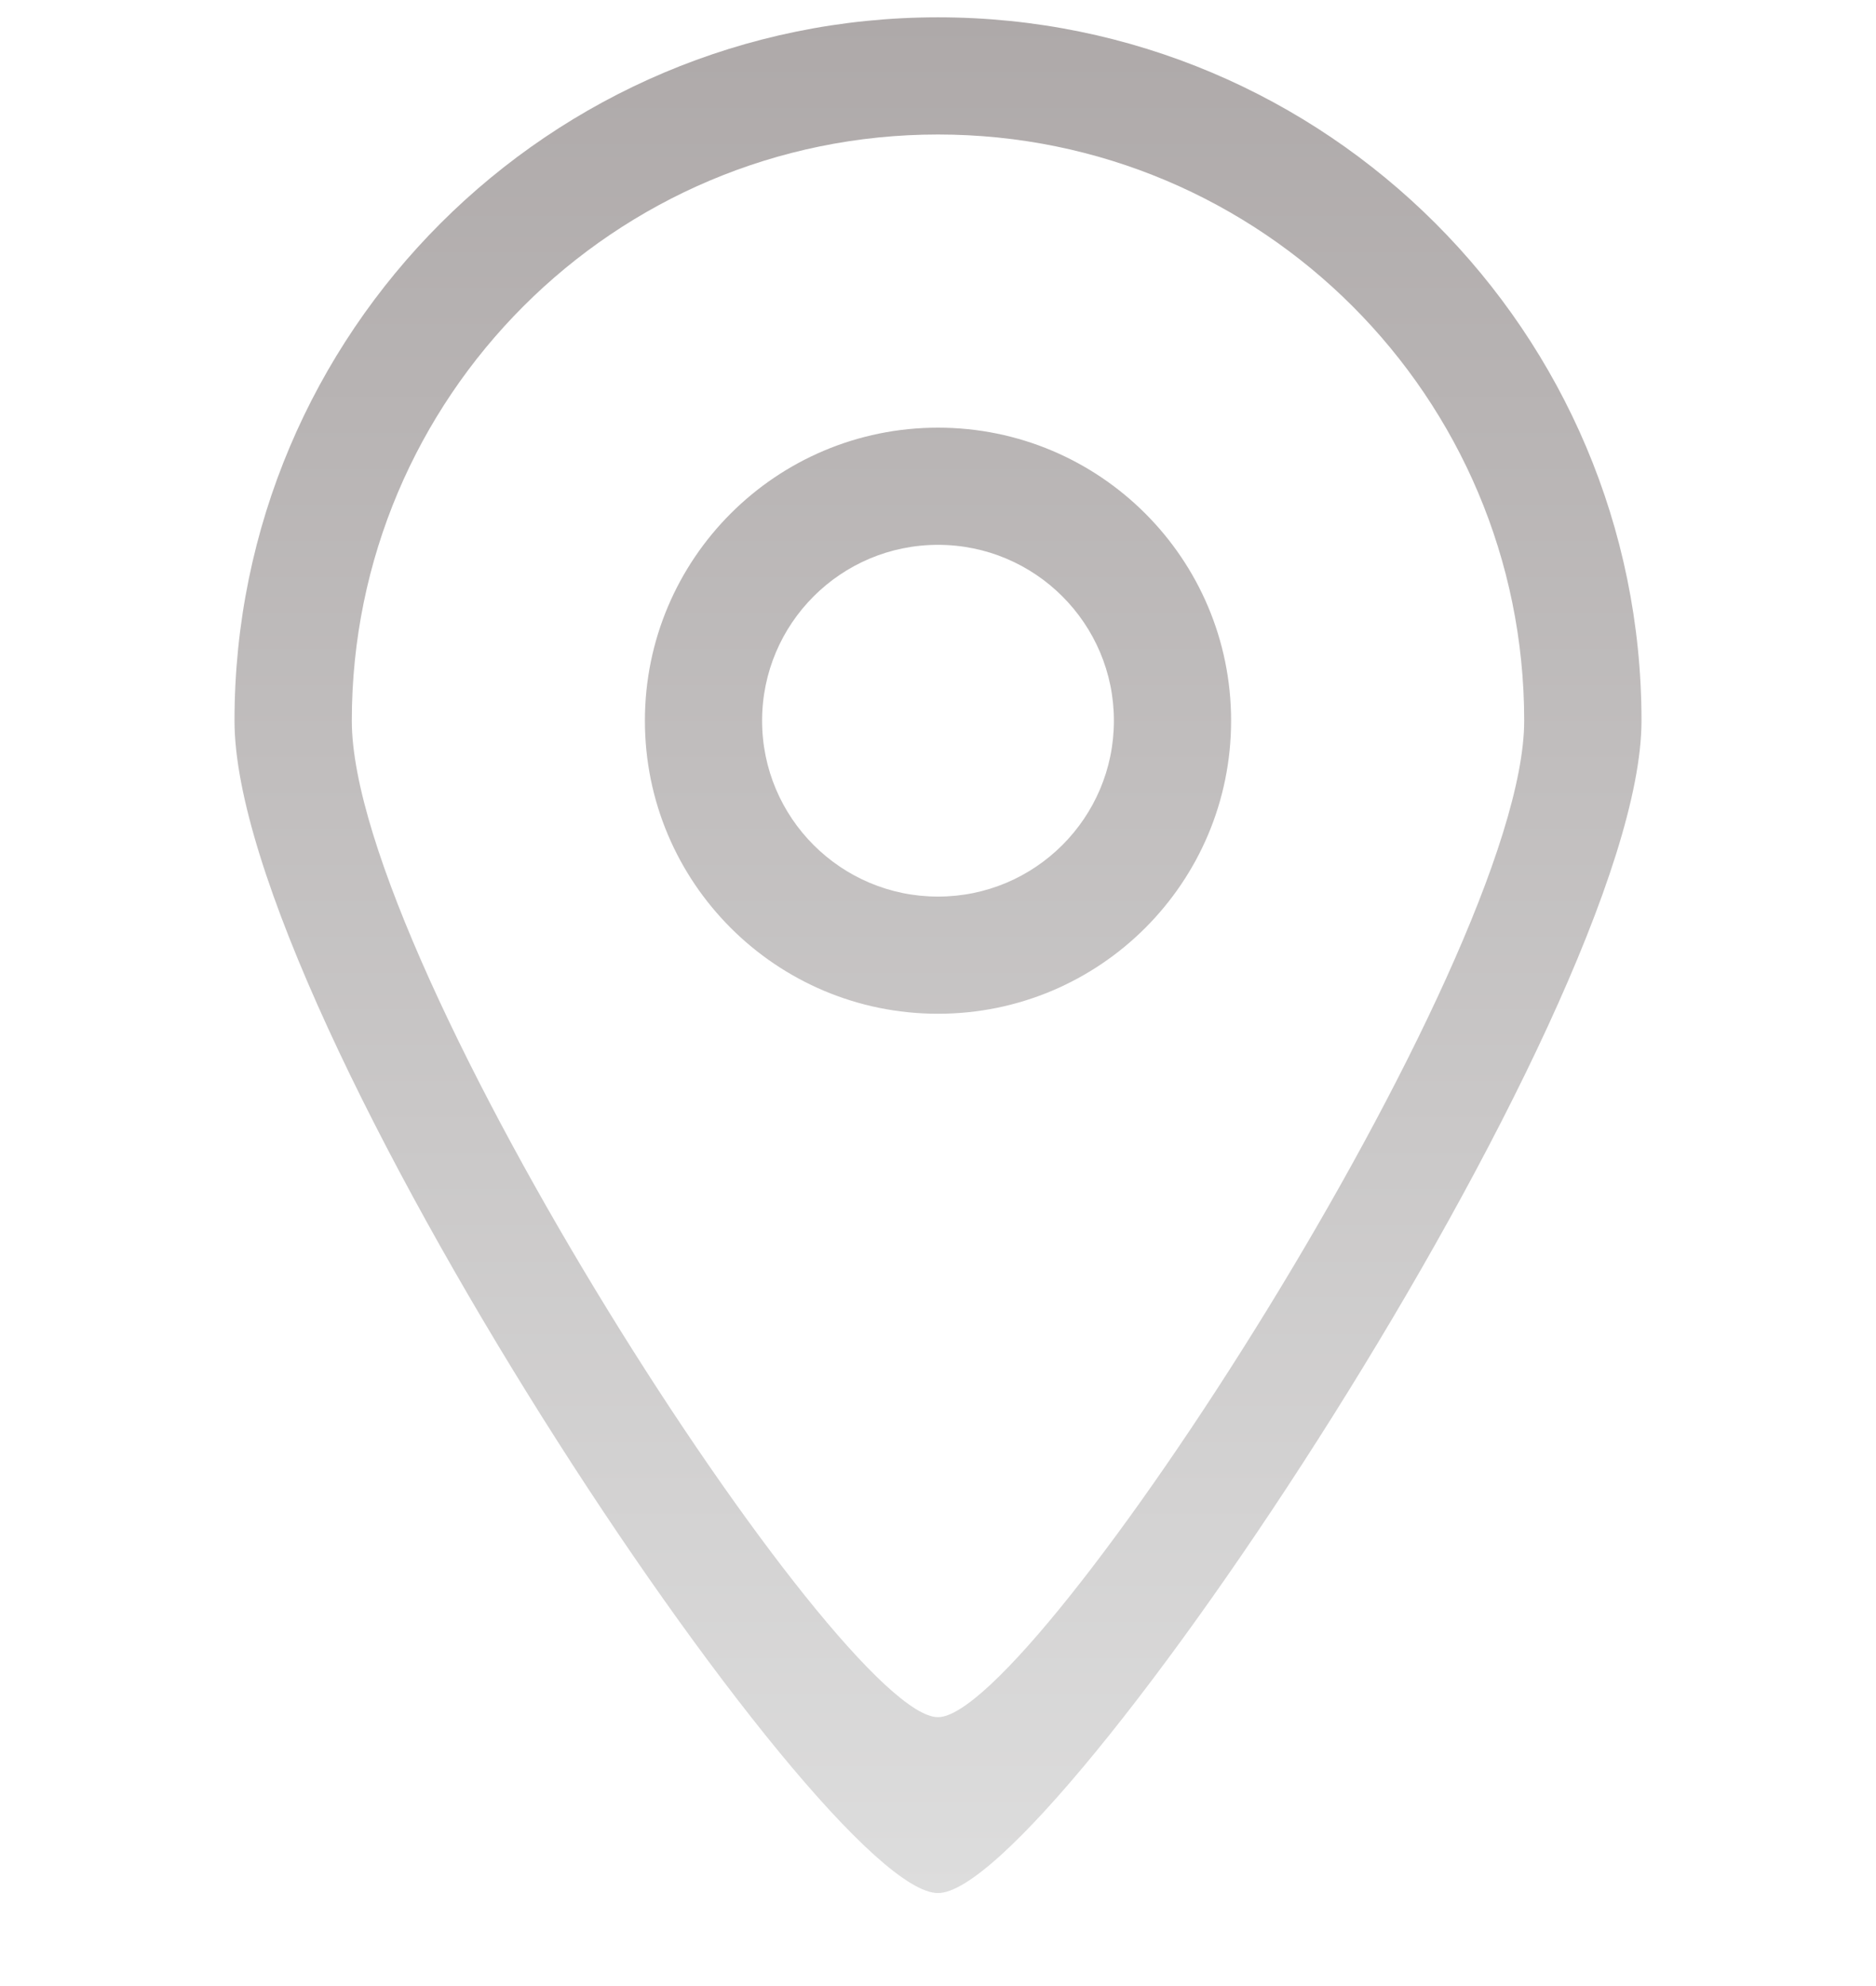 <svg width="17" height="18" viewBox="0 0 17 18" fill="none" xmlns="http://www.w3.org/2000/svg">
<g clip-path="url(#clip0_149_279)">
<path fill-rule="evenodd" clip-rule="evenodd" d="M8.5 8.126C7.62 8.126 6.906 7.412 6.906 6.532C6.906 5.652 7.62 4.938 8.5 4.938C9.38 4.938 10.094 5.652 10.094 6.532C10.094 7.412 9.38 8.126 8.5 8.126ZM8.5 3.876C7.033 3.876 5.844 5.065 5.844 6.532C5.844 7.999 7.033 9.188 8.5 9.188C9.967 9.188 11.156 7.999 11.156 6.532C11.156 5.065 9.967 3.876 8.5 3.876ZM8.5 15.563C7.617 15.568 3.188 8.753 3.188 6.532C3.188 3.598 5.566 1.219 8.5 1.219C11.434 1.219 13.812 3.598 13.812 6.532C13.812 8.723 9.37 15.568 8.5 15.563ZM8.5 0.157C4.979 0.157 2.125 3.011 2.125 6.532C2.125 9.198 7.44 17.163 8.5 17.157C9.543 17.163 14.875 9.162 14.875 6.532C14.875 3.011 12.021 0.157 8.5 0.157Z" fill="url(#paint0_linear_149_279)"/>
</g>
<defs>
<linearGradient id="paint0_linear_149_279" x1="8.5" y1="0.157" x2="8.5" y2="17.157" gradientUnits="userSpaceOnUse">
<stop stop-color="#AEA9A9"/>
<stop offset="1" stop-color="#DDDDDD"/>
</linearGradient>
<clipPath id="clip0_149_279">
<rect width="17" height="17" fill="white" transform="translate(0 0.157)"/>
</clipPath>
</defs>
</svg>
